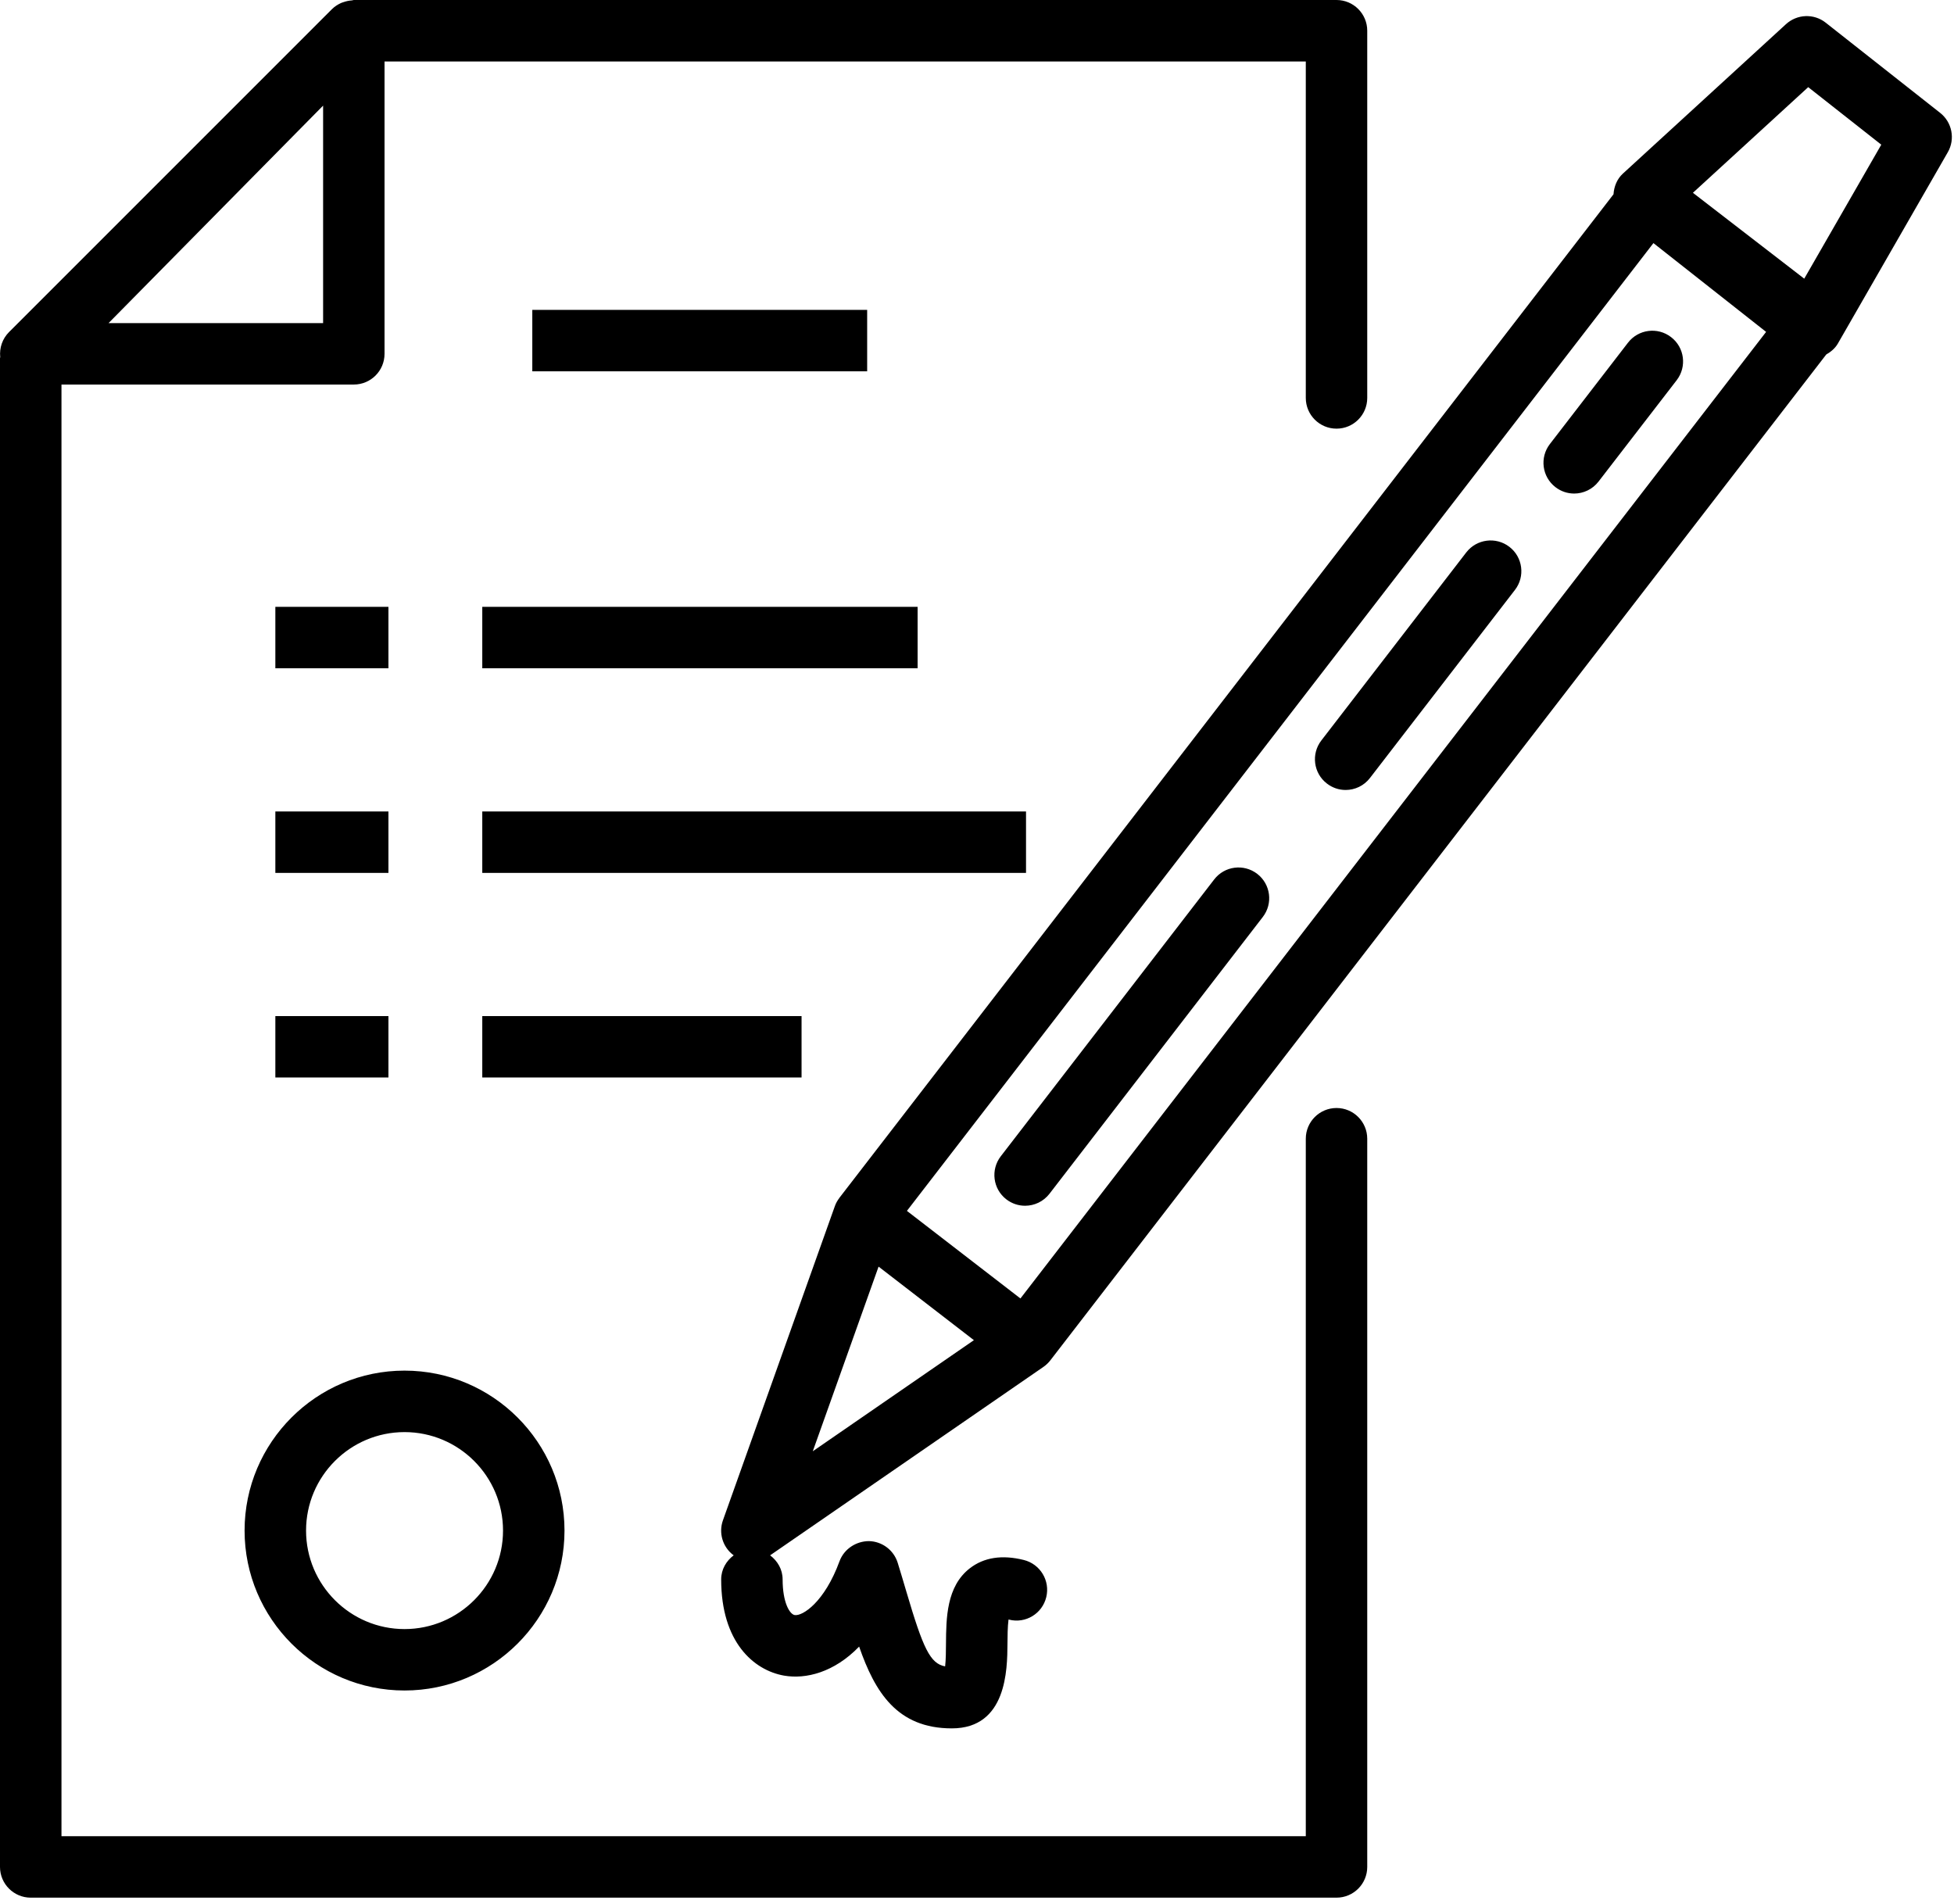 <svg xmlns="http://www.w3.org/2000/svg" width="236" height="230" viewBox="0 0 236 230">
  <path fill-rule="evenodd" d="M352.912,1371.657 L339.467,1361.285 L353.392,1348.526 L362.217,1355.474 L352.912,1371.657 Z M241.113,1490.978 L252.626,1499.861 L233.166,1513.279 L241.113,1490.978 Z M258.246,1494.824 L244.536,1484.246 L334.697,1367.361 L348.307,1378.085 L258.246,1494.824 Z M369.326,1351.631 L355.51,1340.743 C354.082,1339.613 352.053,1339.692 350.707,1340.919 L331.006,1358.97 C330.301,1359.617 329.94,1360.523 329.876,1361.464 L236.398,1482.648 C236.395,1482.648 236.392,1482.651 236.392,1482.651 C236.383,1482.663 236.383,1482.675 236.374,1482.688 C236.146,1482.988 235.957,1483.316 235.833,1483.672 L222.317,1521.612 C221.774,1523.131 222.272,1524.823 223.554,1525.804 C223.575,1525.819 223.599,1525.822 223.621,1525.84 C222.721,1526.515 222.102,1527.542 222.102,1528.754 C222.102,1536.33 226.021,1539.72 229.687,1540.374 C232.333,1540.835 235.745,1539.991 238.764,1536.871 C240.675,1542.369 243.352,1546.747 249.959,1546.747 C256.603,1546.747 256.657,1539.617 256.679,1536.573 C256.685,1535.717 256.694,1534.422 256.809,1533.599 C256.828,1533.605 256.855,1533.608 256.873,1533.614 C258.869,1534.119 260.88,1532.891 261.363,1530.905 C261.855,1528.912 260.64,1526.904 258.653,1526.409 C256.02,1525.752 253.823,1526.099 252.128,1527.417 C249.303,1529.613 249.278,1533.444 249.254,1536.522 C249.251,1537.305 249.242,1538.466 249.151,1539.259 C247.34,1538.921 246.496,1537.105 244.47,1530.236 C244.141,1529.13 243.801,1527.964 243.421,1526.743 C242.945,1525.221 241.556,1524.173 239.961,1524.13 C238.403,1524.13 236.939,1525.078 236.392,1526.57 C234.581,1531.512 231.929,1533.21 230.981,1533.061 C230.374,1532.958 229.523,1531.552 229.523,1528.754 C229.523,1527.545 228.907,1526.524 228.013,1525.847 L261.026,1503.087 C261.345,1502.865 261.621,1502.601 261.858,1502.297 L355.57,1380.816 C356.132,1380.491 356.637,1380.074 356.971,1379.497 L370.249,1356.391 C371.167,1354.799 370.772,1352.767 369.326,1351.631 L369.326,1351.631 Z M337.507,1383.92 L328.066,1396.163 C327.333,1397.108 326.234,1397.609 325.125,1397.609 C324.332,1397.609 323.536,1397.357 322.862,1396.834 C321.239,1395.586 320.939,1393.256 322.19,1391.631 L331.626,1379.388 C332.878,1377.766 335.208,1377.462 336.83,1378.717 C338.458,1379.962 338.756,1382.298 337.507,1383.92 L337.507,1383.92 Z M317.302,1404.046 C318.925,1405.295 319.225,1407.628 317.974,1409.247 L300.46,1431.964 C299.734,1432.909 298.635,1433.41 297.523,1433.41 C296.73,1433.41 295.94,1433.158 295.26,1432.633 C293.637,1431.387 293.337,1429.057 294.588,1427.432 L312.095,1404.715 C313.35,1403.098 315.677,1402.795 317.302,1404.046 L317.302,1404.046 Z M286.851,1443.545 C288.47,1444.796 288.771,1447.126 287.519,1448.748 L261.752,1482.18 C261.02,1483.125 259.92,1483.626 258.808,1483.626 C258.012,1483.626 257.223,1483.374 256.542,1482.852 C254.92,1481.603 254.622,1479.273 255.874,1477.648 L281.647,1444.216 C282.892,1442.594 285.223,1442.29 286.851,1443.545 L286.851,1443.545 Z M183.858,1510.964 C190.417,1510.964 195.754,1516.298 195.754,1522.857 C195.754,1529.416 190.417,1534.754 183.858,1534.754 C177.299,1534.754 171.965,1529.416 171.965,1522.857 C171.965,1516.298 177.299,1510.964 183.858,1510.964 L183.858,1510.964 Z M183.858,1542.172 C194.512,1542.172 203.179,1533.508 203.179,1522.857 C203.179,1512.203 194.512,1503.539 183.858,1503.539 C173.21,1503.539 164.54,1512.203 164.54,1522.857 C164.54,1533.508 173.21,1542.172 183.858,1542.172 L183.858,1542.172 Z M168.256,1468.136 L181.914,1468.136 L181.914,1460.718 L168.256,1460.718 L168.256,1468.136 Z M193.248,1468.136 L231.811,1468.136 L231.811,1460.718 L193.248,1460.718 L193.248,1468.136 Z M168.256,1443.423 L181.914,1443.423 L181.914,1436.005 L168.256,1436.005 L168.256,1443.423 Z M193.248,1443.423 L258.921,1443.423 L258.921,1436.005 L193.248,1436.005 L193.248,1443.423 Z M168.256,1418.71 L181.914,1418.71 L181.914,1411.292 L168.256,1411.292 L168.256,1418.71 Z M193.248,1418.71 L245.827,1418.71 L245.827,1411.292 L193.248,1411.292 L193.248,1418.71 Z M199.29,1382.845 L239.734,1382.845 L239.734,1375.427 L199.29,1375.427 L199.29,1382.845 Z M148.111,1377.024 L174.024,1350.756 L174.024,1377.024 L148.111,1377.024 Z M296.423,1471.821 C294.373,1471.821 292.711,1473.483 292.711,1475.533 L292.711,1559.773 L142.425,1559.773 L142.425,1384.443 L177.734,1384.443 C179.784,1384.443 181.443,1382.784 181.443,1380.734 L181.443,1345.425 L292.711,1345.425 L292.711,1386.062 C292.711,1388.11 294.373,1389.771 296.423,1389.771 C298.471,1389.771 300.132,1388.11 300.132,1386.062 L300.132,1341.709 C300.132,1339.665 298.471,1338 296.423,1338 L177.734,1338 C177.652,1338 177.579,1338.043 177.5,1338.049 C177.169,1338.07 176.853,1338.134 176.54,1338.24 C176.418,1338.283 176.303,1338.313 176.184,1338.365 C175.796,1338.547 175.425,1338.775 175.109,1339.091 L175.094,1339.103 C175.094,1339.103 175.094,1339.103 175.094,1339.103 L175.073,1339.124 L136.088,1378.109 C135.286,1378.914 134.912,1380.026 135.027,1381.123 C135.027,1381.171 135,1381.217 135,1381.265 L135,1563.483 C135,1565.53 136.665,1567.192 138.709,1567.192 L296.423,1567.192 C298.471,1567.192 300.132,1565.53 300.132,1563.483 L300.132,1475.533 C300.132,1473.483 298.471,1471.821 296.423,1471.821 L296.423,1471.821 Z" transform="translate(-135 -1338)"/>
</svg>
